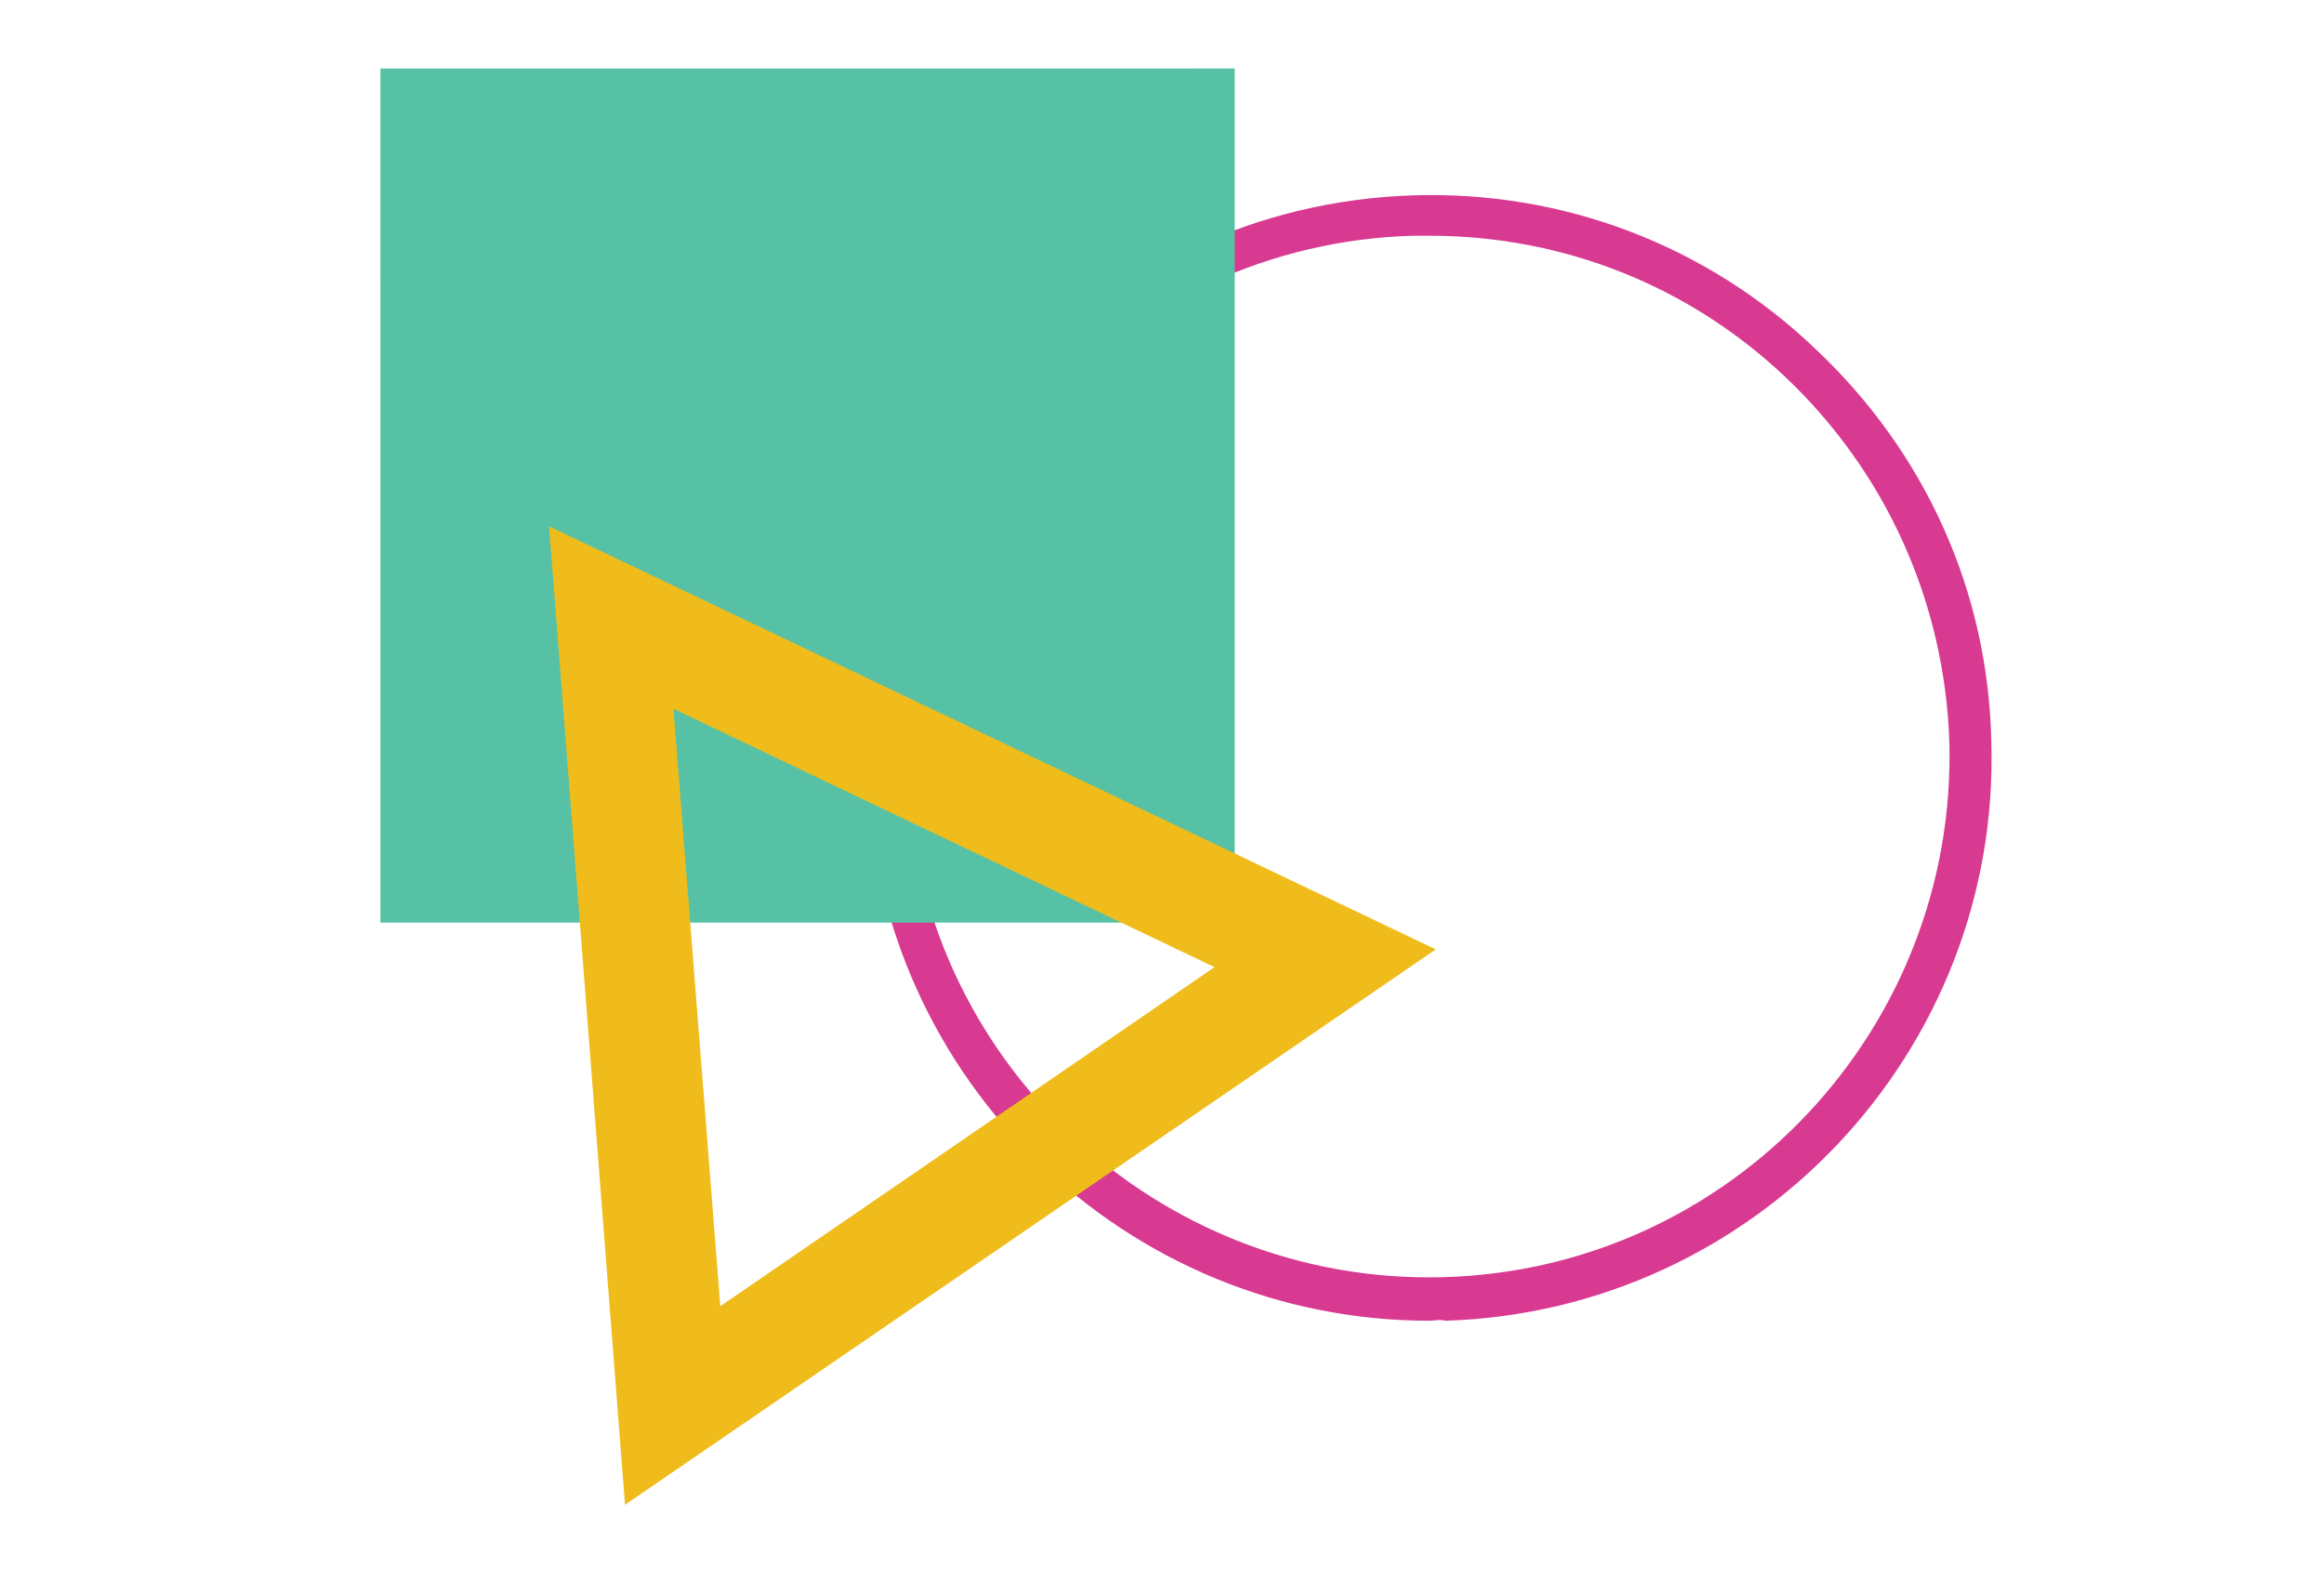 <?xml version="1.0" encoding="utf-8"?>
<!-- Generator: Adobe Illustrator 19.2.1, SVG Export Plug-In . SVG Version: 6.00 Build 0)  -->
<svg version="1.1" id="Layer_1" xmlns="http://www.w3.org/2000/svg" xmlns:xlink="http://www.w3.org/1999/xlink" x="0px" y="0px"
	 viewBox="0 0 143.9 98.6" style="enable-background:new 0 0 143.9 98.6;" xml:space="preserve">
<style type="text/css">
	.st0{fill:#D83A91;}
	.st1{fill:#57C1A5;}
	.st2{fill:#EFBC1B;}
</style>
<g>
	<g>
		<path class="st0" d="M88.5,81.8c-18.7,0-34.2-14.9-34.8-33.8c-0.6-19.2,14.6-35.3,33.8-35.9c9.3-0.3,18.2,3.1,24.9,9.5
			c6.8,6.4,10.7,15,10.9,24.3c0.6,19.2-14.6,35.3-33.8,35.9l0,0C89.2,81.7,88.8,81.8,88.5,81.8z M89.5,81.6L89.5,81.6L89.5,81.6z
			 M88.5,14.6c-0.3,0-0.7,0-1,0c-17.8,0.5-31.8,15.4-31.3,33.2c0.5,17.8,15.5,31.8,33.2,31.3c17.8-0.5,31.8-15.4,31.3-33.2
			c-0.3-8.6-3.9-16.6-10.1-22.5C104.6,17.7,96.8,14.6,88.5,14.6z"/>
	</g>
	
		<rect x="23.5" y="4.2" transform="matrix(-1.617539e-05 -1 1 -1.617539e-05 19.355 80.643)" class="st1" width="52.9" height="52.9"/>
	<g>
		<path class="st2" d="M38.7,93.2L34,32.6l54.9,26.2L38.7,93.2z M41.7,43.9l2.9,37l30.6-21L41.7,43.9z"/>
	</g>
</g>
</svg>

